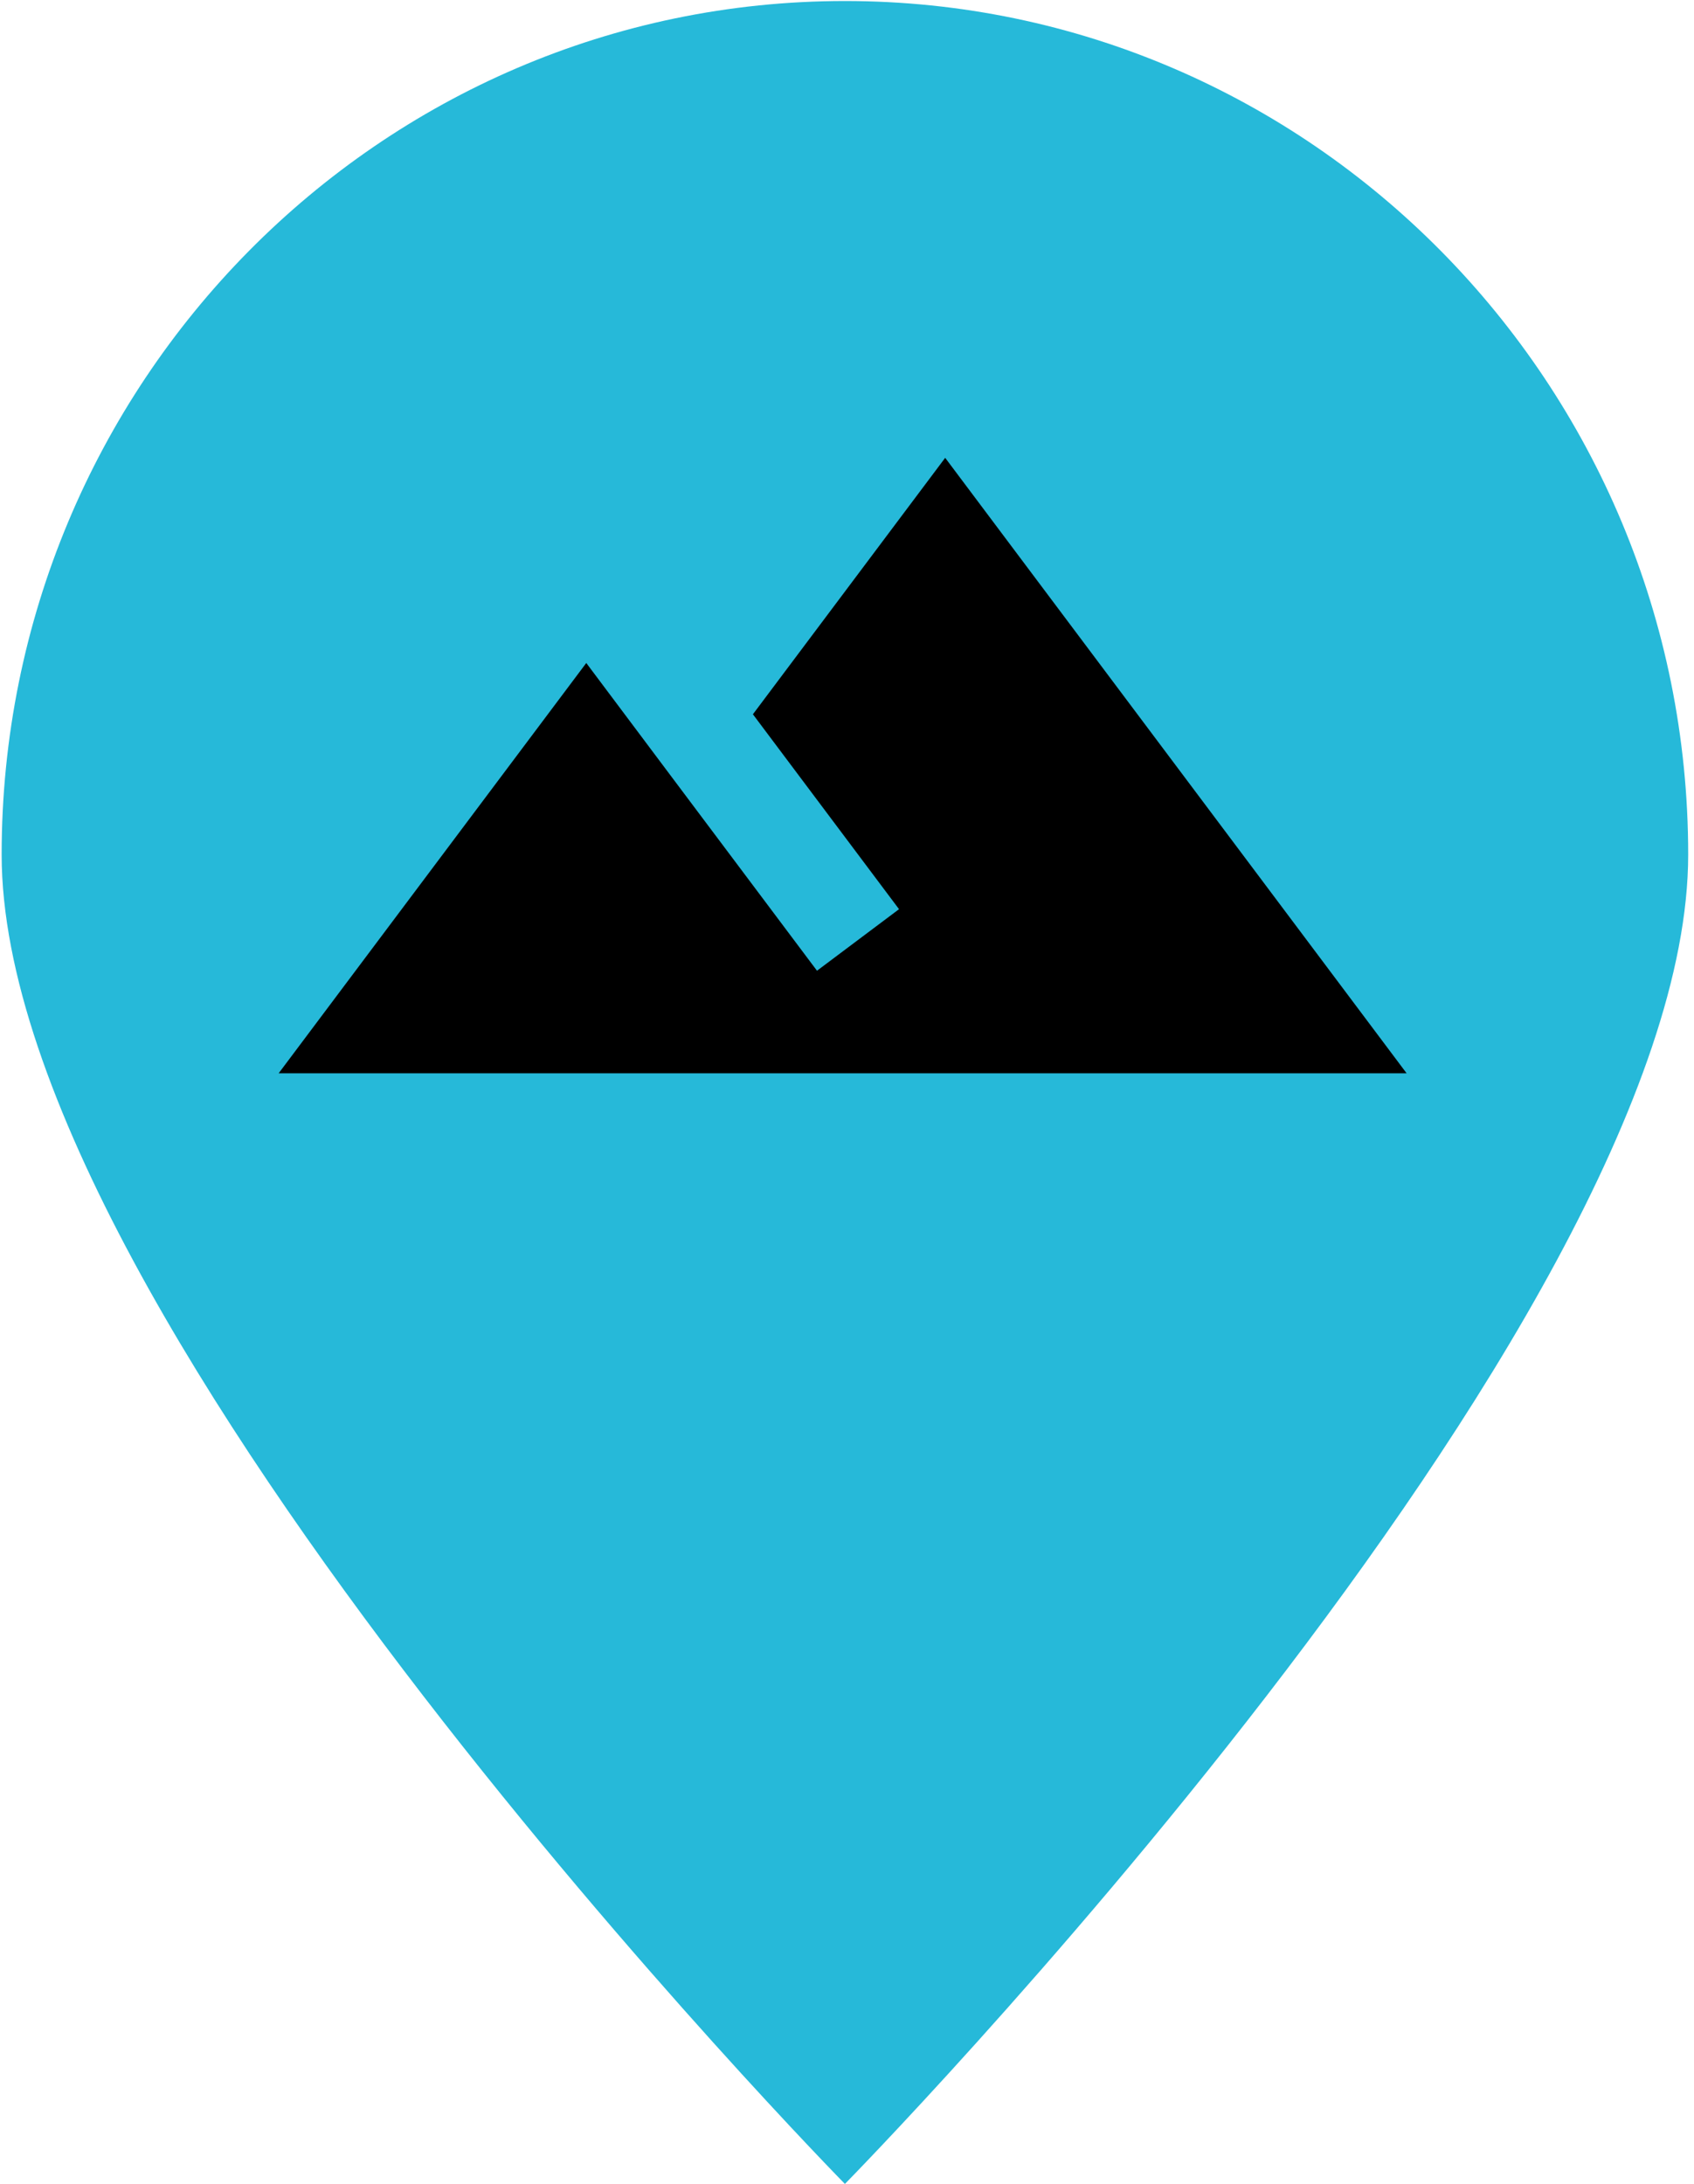 <?xml version="1.0" encoding="UTF-8" standalone="no"?>
<!DOCTYPE svg PUBLIC "-//W3C//DTD SVG 1.1//EN" "http://www.w3.org/Graphics/SVG/1.1/DTD/svg11.dtd">
<svg width="100%" height="100%" viewBox="0 0 135 174" version="1.1" xmlns="http://www.w3.org/2000/svg" xmlns:xlink="http://www.w3.org/1999/xlink" xml:space="preserve" style="fill-rule:evenodd;clip-rule:evenodd;stroke-linejoin:round;stroke-miterlimit:1.414;">
    <g transform="matrix(1,0,0,1,-475.296,-601.943)">
        <g>
            <g transform="matrix(0.385,0,0,0.385,316.117,503.036)">
                <path d="M588.345,257.113C684.683,257.113 762.898,336.251 762.898,433.728C762.898,531.204 588.345,708.805 588.345,708.805C588.345,708.805 413.792,531.204 413.792,433.728C413.792,336.251 492.006,257.113 588.345,257.113Z" style="fill:rgb(38,185,217);"/>
            </g>
            <g transform="matrix(4.086,0,0,4.086,493.416,613.9)">
                <path d="M14,6L10.25,11L13.1,14.8L11.5,16C9.81,13.75 7,10 7,10L1,18L23,18L14,6Z" style="fill:black;fill-rule:nonzero;"/>
            </g>
        </g>
    </g>
</svg>
